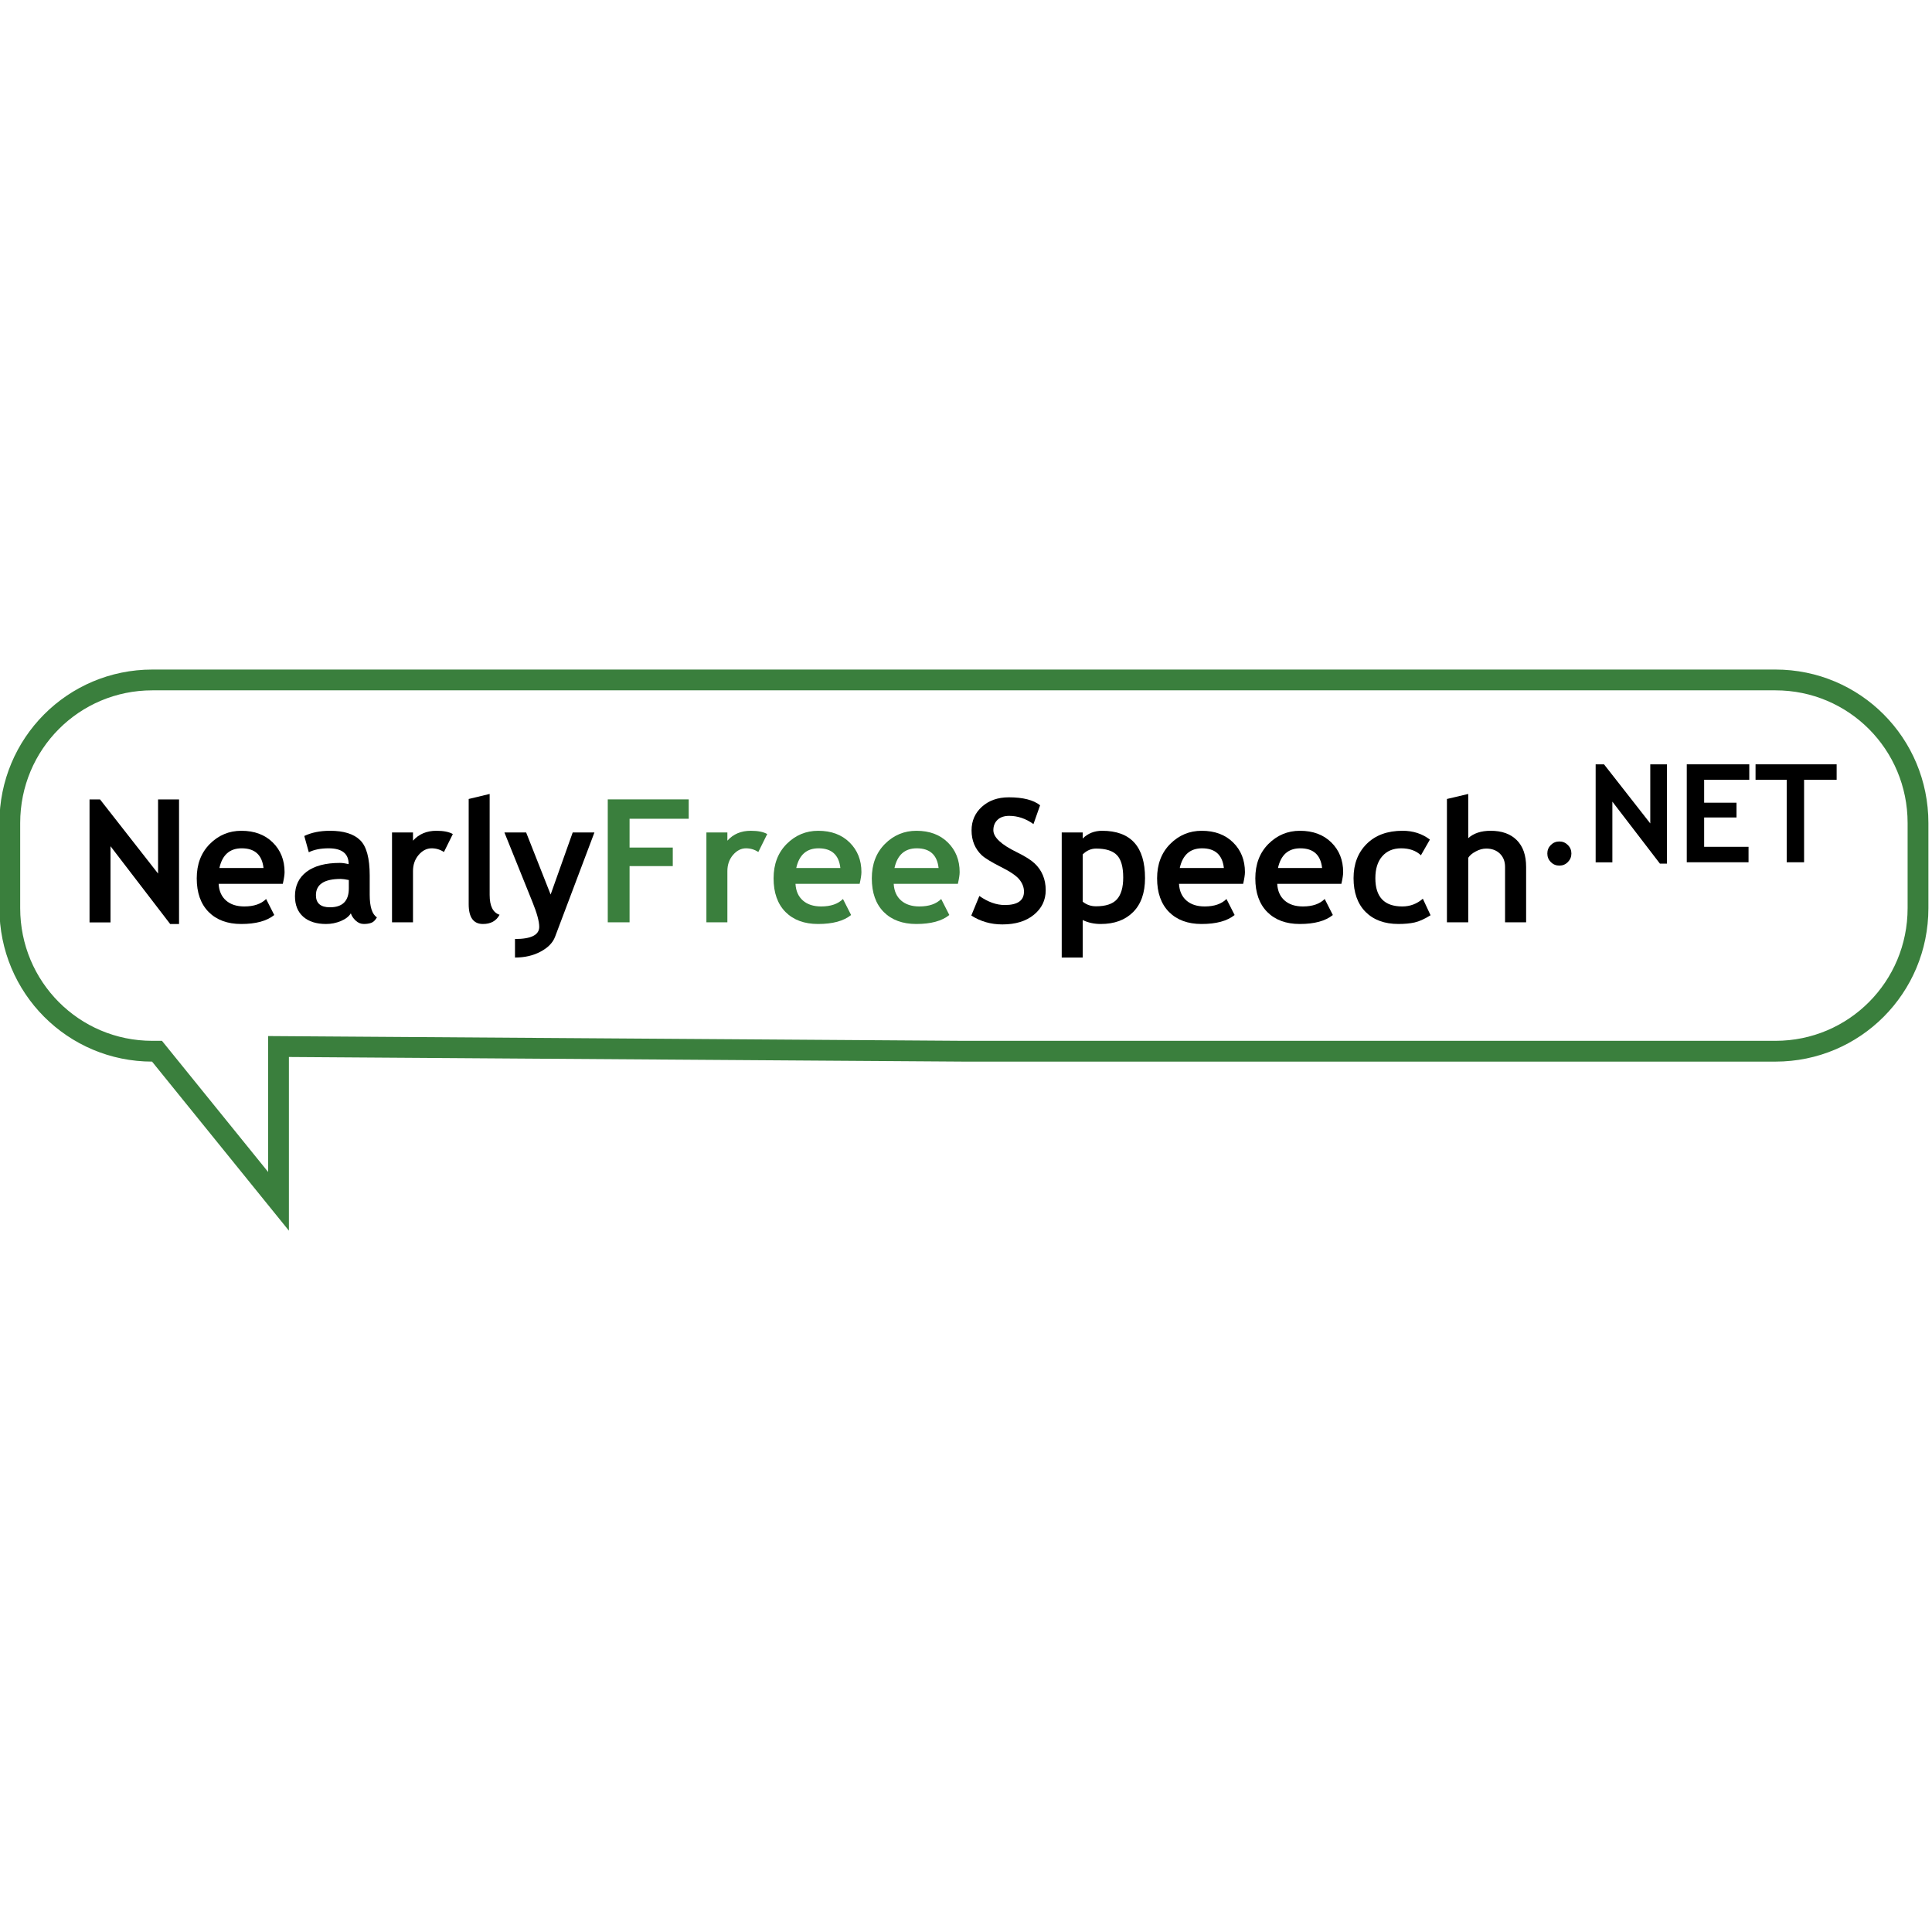 <?xml version="1.0" encoding="UTF-8" standalone="no"?>
<!-- Created with Inkscape (http://www.inkscape.org/) -->

<svg
   xmlns:dc="http://purl.org/dc/elements/1.1/"
   xmlns:cc="http://creativecommons.org/ns#"
   xmlns:rdf="http://www.w3.org/1999/02/22-rdf-syntax-ns#"
   xmlns:svg="http://www.w3.org/2000/svg"
   xmlns="http://www.w3.org/2000/svg"
   xmlns:sodipodi="http://sodipodi.sourceforge.net/DTD/sodipodi-0.dtd"
   xmlns:inkscape="http://www.inkscape.org/namespaces/inkscape"
   width="32"
   height="32"
   id="svg2"
   version="1.1"
   inkscape:version="0.91 r13725"
   sodipodi:docname="nearlyfreespeech-icon.svg"
   inkscape:export-filename="/home/amarcuse/site/hackerlogos/nearlyfreespeech/nearlyfreespeech-120x60.png"
   inkscape:export-xdpi="90"
   inkscape:export-ydpi="90">
  <defs
     id="defs4" />
  <sodipodi:namedview
     id="base"
     pagecolor="#ffffff"
     bordercolor="#666666"
     borderopacity="1.0"
     inkscape:pageopacity="0.0"
     inkscape:pageshadow="2"
     inkscape:zoom="8.3734524"
     inkscape:cx="5.6188919"
     inkscape:cy="18.884011"
     inkscape:document-units="px"
     inkscape:current-layer="layer1"
     showgrid="false"
     fit-margin-top="0"
     fit-margin-left="0"
     fit-margin-right="0"
     fit-margin-bottom="0"
     inkscape:window-width="1237"
     inkscape:window-height="706"
     inkscape:window-x="75"
     inkscape:window-y="52"
     inkscape:window-maximized="0" />
  <g
     inkscape:label="Layer 1"
     inkscape:groupmode="layer"
     id="layer1"
     transform="translate(-64.616,-558.656)">
    <g
       id="g3914"
       transform="matrix(0.115,0,0,0.115,58.274,503.923)">
      <path
         d="m 79.655,609.019 -8.591,-11.201 0,10.971 -3.021,0 0,-17.713 1.51,0 8.361,10.681 0,-10.681 3.021,0 0,17.943 -1.281,0"
         style="font-style:normal;font-variant:normal;font-weight:bold;font-stretch:normal;font-size:40px;line-height:125%;font-family:'Trebuchet MS';-inkscape-font-specification:'Trebuchet MS Bold';letter-spacing:-0.1px;word-spacing:0px;fill:#000000;fill-opacity:1;stroke:none"
         id="path3866"
         inkscape:connector-curvature="0" />
      <path
         d="m 95.881,603.231 -9.243,0 c 0.056,1.031 0.411,1.833 1.063,2.404 0.652,0.572 1.53,0.858 2.634,0.858 1.377,0 2.425,-0.358 3.141,-1.075 l 1.172,2.308 c -1.063,0.862 -2.65,1.293 -4.761,1.293 -1.974,0 -3.536,-0.576 -4.688,-1.728 -1.144,-1.16 -1.716,-2.775 -1.716,-4.845 0,-2.038 0.628,-3.689 1.885,-4.954 1.265,-1.265 2.779,-1.897 4.543,-1.897 1.877,1e-5 3.383,0.56 4.519,1.679 1.136,1.12 1.704,2.545 1.704,4.277 -1.4e-5,0.371 -0.085,0.93 -0.254,1.679 m -9.134,-2.272 6.355,0 c -0.209,-1.893 -1.257,-2.839 -3.141,-2.839 -1.724,10e-6 -2.795,0.946 -3.214,2.839"
         style="font-style:normal;font-variant:normal;font-weight:bold;font-stretch:normal;font-size:40px;line-height:125%;font-family:'Trebuchet MS';-inkscape-font-specification:'Trebuchet MS Bold';letter-spacing:-0.1px;word-spacing:0px;fill:#000000;fill-opacity:1;stroke:none"
         id="path3868"
         inkscape:connector-curvature="0" />
      <path
         d="m 105.678,607.484 c -0.274,0.451 -0.753,0.822 -1.438,1.112 -0.677,0.282 -1.385,0.423 -2.127,0.423 -1.394,0 -2.489,-0.346 -3.286,-1.039 -0.797,-0.701 -1.196,-1.692 -1.196,-2.972 0,-1.498 0.56,-2.67 1.679,-3.516 1.128,-0.846 2.727,-1.269 4.797,-1.269 0.354,2e-5 0.773,0.06 1.257,0.181 -1e-5,-1.522 -0.963,-2.284 -2.888,-2.284 -1.136,10e-6 -2.086,0.189 -2.852,0.568 l -0.652,-2.344 c 1.039,-0.499 2.276,-0.749 3.709,-0.749 1.973,1e-5 3.419,0.451 4.338,1.353 0.918,0.894 1.377,2.594 1.377,5.099 l 0,2.767 c 0,1.724 0.346,2.807 1.039,3.25 -0.25,0.435 -0.528,0.701 -0.834,0.797 -0.306,0.105 -0.656,0.157 -1.051,0.157 -0.435,0 -0.826,-0.161 -1.172,-0.483 -0.346,-0.322 -0.58,-0.673 -0.701,-1.051 m -0.29,-4.797 c -0.516,-0.105 -0.902,-0.157 -1.16,-0.157 -2.384,10e-6 -3.576,0.781 -3.576,2.344 0,1.16 0.673,1.74 2.018,1.74 1.812,10e-6 2.719,-0.906 2.719,-2.719 l 0,-1.208"
         style="font-style:normal;font-variant:normal;font-weight:bold;font-stretch:normal;font-size:40px;line-height:125%;font-family:'Trebuchet MS';-inkscape-font-specification:'Trebuchet MS Bold';letter-spacing:-0.1px;word-spacing:0px;fill:#000000;fill-opacity:1;stroke:none"
         id="path3870"
         inkscape:connector-curvature="0" />
      <path
         d="m 119.089,598.652 c -0.54,-0.354 -1.132,-0.532 -1.776,-0.532 -0.701,10e-6 -1.325,0.318 -1.873,0.955 -0.54,0.636 -0.81,1.414 -0.81,2.332 l 0,7.37 -3.021,0 0,-12.941 3.021,0 0,1.184 c 0.846,-0.95 1.969,-1.426 3.371,-1.426 1.031,1e-5 1.82,0.157 2.368,0.471 l -1.281,2.586"
         style="font-style:normal;font-variant:normal;font-weight:bold;font-stretch:normal;font-size:40px;line-height:125%;font-family:'Trebuchet MS';-inkscape-font-specification:'Trebuchet MS Bold';letter-spacing:-0.1px;word-spacing:0px;fill:#000000;fill-opacity:1;stroke:none"
         id="path3872"
         inkscape:connector-curvature="0" />
      <path
         d="m 122.651,591.015 3.021,-0.725 0,14.548 c 0,1.595 0.475,2.545 1.426,2.852 -0.467,0.886 -1.265,1.329 -2.392,1.329 -1.369,0 -2.054,-0.951 -2.054,-2.852 l 0,-15.152"
         style="font-style:normal;font-variant:normal;font-weight:bold;font-stretch:normal;font-size:40px;line-height:125%;font-family:'Trebuchet MS';-inkscape-font-specification:'Trebuchet MS Bold';letter-spacing:-0.1px;word-spacing:0px;fill:#000000;fill-opacity:1;stroke:none"
         id="path3874"
         inkscape:connector-curvature="0" />
      <path
         d="m 135.095,610.855 c -0.322,0.862 -1.015,1.575 -2.078,2.139 -1.055,0.572 -2.288,0.858 -3.697,0.858 l 0,-2.67 c 2.328,-10e-6 3.492,-0.584 3.492,-1.752 -1e-5,-0.773 -0.322,-1.957 -0.967,-3.552 l -4.048,-10.041 3.129,0 3.528,8.941 3.178,-8.941 3.129,0 -5.667,15.019"
         style="font-style:normal;font-variant:normal;font-weight:bold;font-stretch:normal;font-size:40px;line-height:125%;font-family:'Trebuchet MS';-inkscape-font-specification:'Trebuchet MS Bold';letter-spacing:-0.1px;word-spacing:0px;fill:#000000;fill-opacity:1;stroke:none"
         id="path3876"
         inkscape:connector-curvature="0" />
      <path
         d="m 145.823,593.867 0,4.144 6.223,0 0,2.67 -6.223,0 0,8.095 -3.141,0 0,-17.701 11.66,0 0,2.791 -8.518,0"
         style="font-style:normal;font-variant:normal;font-weight:bold;font-stretch:normal;font-size:40px;line-height:125%;font-family:'Trebuchet MS';-inkscape-font-specification:'Trebuchet MS Bold';letter-spacing:-0.1px;word-spacing:0px;fill:#3a7f3d;fill-opacity:1;stroke:none"
         id="path3878"
         inkscape:connector-curvature="0" />
      <path
         d="m 164.369,598.652 c -0.54,-0.354 -1.132,-0.532 -1.776,-0.532 -0.701,10e-6 -1.325,0.318 -1.873,0.955 -0.54,0.636 -0.81,1.414 -0.81,2.332 l 0,7.37 -3.021,0 0,-12.941 3.021,0 0,1.184 c 0.846,-0.95 1.969,-1.426 3.371,-1.426 1.031,1e-5 1.82,0.157 2.368,0.471 l -1.281,2.586"
         style="font-style:normal;font-variant:normal;font-weight:bold;font-stretch:normal;font-size:40px;line-height:125%;font-family:'Trebuchet MS';-inkscape-font-specification:'Trebuchet MS Bold';letter-spacing:-0.1px;word-spacing:0px;fill:#3a7f3d;fill-opacity:1;stroke:none"
         id="path3880"
         inkscape:connector-curvature="0" />
      <path
         d="m 178.963,603.231 -9.243,0 c 0.056,1.031 0.411,1.833 1.063,2.404 0.652,0.572 1.53,0.858 2.634,0.858 1.377,0 2.425,-0.358 3.141,-1.075 l 1.172,2.308 c -1.063,0.862 -2.65,1.293 -4.761,1.293 -1.974,0 -3.536,-0.576 -4.688,-1.728 -1.144,-1.16 -1.716,-2.775 -1.716,-4.845 0,-2.038 0.628,-3.689 1.885,-4.954 1.265,-1.265 2.779,-1.897 4.543,-1.897 1.877,1e-5 3.383,0.56 4.519,1.679 1.136,1.12 1.704,2.545 1.704,4.277 -1e-5,0.371 -0.085,0.93 -0.254,1.679 m -9.134,-2.272 6.355,0 c -0.209,-1.893 -1.257,-2.839 -3.141,-2.839 -1.724,10e-6 -2.795,0.946 -3.214,2.839"
         style="font-style:normal;font-variant:normal;font-weight:bold;font-stretch:normal;font-size:40px;line-height:125%;font-family:'Trebuchet MS';-inkscape-font-specification:'Trebuchet MS Bold';letter-spacing:-0.1px;word-spacing:0px;fill:#3a7f3d;fill-opacity:1;stroke:none"
         id="path3882"
         inkscape:connector-curvature="0" />
      <path
         d="m 193.11,603.231 -9.243,0 c 0.056,1.031 0.411,1.833 1.063,2.404 0.652,0.572 1.53,0.858 2.634,0.858 1.377,0 2.425,-0.358 3.141,-1.075 l 1.172,2.308 c -1.063,0.862 -2.65,1.293 -4.761,1.293 -1.974,0 -3.536,-0.576 -4.688,-1.728 -1.144,-1.16 -1.716,-2.775 -1.716,-4.845 0,-2.038 0.628,-3.689 1.885,-4.954 1.265,-1.265 2.779,-1.897 4.543,-1.897 1.877,1e-5 3.383,0.56 4.519,1.679 1.136,1.12 1.704,2.545 1.704,4.277 -2e-5,0.371 -0.085,0.93 -0.254,1.679 m -9.134,-2.272 6.355,0 c -0.209,-1.893 -1.257,-2.839 -3.141,-2.839 -1.724,10e-6 -2.795,0.946 -3.214,2.839"
         style="font-style:normal;font-variant:normal;font-weight:bold;font-stretch:normal;font-size:40px;line-height:125%;font-family:'Trebuchet MS';-inkscape-font-specification:'Trebuchet MS Bold';letter-spacing:-0.1px;word-spacing:0px;fill:#3a7f3d;fill-opacity:1;stroke:none"
         id="path3884"
         inkscape:connector-curvature="0" />
      <path
         d="m 195.042,607.798 1.16,-2.815 c 1.24,0.87 2.461,1.305 3.661,1.305 1.845,0 2.767,-0.644 2.767,-1.933 0,-0.604 -0.217,-1.18 -0.652,-1.728 -0.435,-0.548 -1.333,-1.16 -2.694,-1.837 -1.353,-0.685 -2.268,-1.244 -2.743,-1.679 -0.467,-0.443 -0.83,-0.967 -1.087,-1.571 -0.25,-0.604 -0.375,-1.273 -0.375,-2.006 0,-1.369 0.499,-2.505 1.498,-3.407 1.007,-0.902 2.296,-1.353 3.866,-1.353 2.046,10e-6 3.548,0.383 4.507,1.148 l -0.955,2.707 c -1.104,-0.789 -2.268,-1.184 -3.492,-1.184 -0.725,1e-5 -1.289,0.193 -1.692,0.58 -0.395,0.379 -0.592,0.874 -0.592,1.486 -10e-6,1.015 1.124,2.07 3.371,3.166 1.184,0.58 2.038,1.116 2.562,1.607 0.524,0.483 0.922,1.051 1.196,1.704 0.274,0.644 0.411,1.365 0.411,2.163 -2e-5,1.434 -0.568,2.614 -1.704,3.54 -1.128,0.926 -2.642,1.39 -4.543,1.39 -1.651,0 -3.141,-0.427 -4.471,-1.281"
         style="font-style:normal;font-variant:normal;font-weight:bold;font-stretch:normal;font-size:40px;line-height:125%;font-family:'Trebuchet MS';-inkscape-font-specification:'Trebuchet MS Bold';letter-spacing:-0.1px;word-spacing:0px;fill:#000000;fill-opacity:1;stroke:none"
         id="path3886"
         inkscape:connector-curvature="0" />
      <path
         d="m 211.086,608.451 0,5.401 -3.021,0 0,-18.015 3.021,0 0,0.87 c 0.757,-0.741 1.688,-1.112 2.791,-1.112 4.124,1e-5 6.186,2.272 6.186,6.815 -1e-5,2.118 -0.572,3.75 -1.716,4.893 -1.136,1.144 -2.69,1.716 -4.664,1.716 -0.951,0 -1.816,-0.189 -2.598,-0.568 m 0,-9.449 0,6.803 c 0.548,0.443 1.188,0.665 1.921,0.665 1.394,0 2.392,-0.33 2.997,-0.991 0.612,-0.669 0.918,-1.72 0.918,-3.154 0,-1.53 -0.302,-2.606 -0.906,-3.226 -0.604,-0.628 -1.603,-0.942 -2.997,-0.942 -0.725,10e-6 -1.369,0.282 -1.933,0.846"
         style="font-style:normal;font-variant:normal;font-weight:bold;font-stretch:normal;font-size:40px;line-height:125%;font-family:'Trebuchet MS';-inkscape-font-specification:'Trebuchet MS Bold';letter-spacing:-0.1px;word-spacing:0px;fill:#000000;fill-opacity:1;stroke:none"
         id="path3888"
         inkscape:connector-curvature="0" />
      <path
         d="m 234.199,603.231 -9.243,0 c 0.056,1.031 0.411,1.833 1.063,2.404 0.652,0.572 1.53,0.858 2.634,0.858 1.377,0 2.425,-0.358 3.141,-1.075 l 1.172,2.308 c -1.063,0.862 -2.65,1.293 -4.761,1.293 -1.974,0 -3.536,-0.576 -4.688,-1.728 -1.144,-1.16 -1.716,-2.775 -1.716,-4.845 0,-2.038 0.628,-3.689 1.885,-4.954 1.265,-1.265 2.779,-1.897 4.543,-1.897 1.877,1e-5 3.383,0.56 4.519,1.679 1.136,1.12 1.704,2.545 1.704,4.277 -2e-5,0.371 -0.085,0.93 -0.254,1.679 m -9.134,-2.272 6.355,0 c -0.209,-1.893 -1.257,-2.839 -3.141,-2.839 -1.724,10e-6 -2.795,0.946 -3.214,2.839"
         style="font-style:normal;font-variant:normal;font-weight:bold;font-stretch:normal;font-size:40px;line-height:125%;font-family:'Trebuchet MS';-inkscape-font-specification:'Trebuchet MS Bold';letter-spacing:-0.1px;word-spacing:0px;fill:#000000;fill-opacity:1;stroke:none"
         id="path3890"
         inkscape:connector-curvature="0" />
      <path
         d="m 248.346,603.231 -9.243,0 c 0.056,1.031 0.411,1.833 1.063,2.404 0.652,0.572 1.53,0.858 2.634,0.858 1.377,0 2.425,-0.358 3.141,-1.075 l 1.172,2.308 c -1.063,0.862 -2.65,1.293 -4.761,1.293 -1.974,0 -3.536,-0.576 -4.688,-1.728 -1.144,-1.16 -1.716,-2.775 -1.716,-4.845 0,-2.038 0.628,-3.689 1.885,-4.954 1.265,-1.265 2.779,-1.897 4.543,-1.897 1.877,1e-5 3.383,0.56 4.519,1.679 1.136,1.12 1.704,2.545 1.704,4.277 -1e-5,0.371 -0.085,0.93 -0.254,1.679 m -9.134,-2.272 6.355,0 c -0.209,-1.893 -1.257,-2.839 -3.142,-2.839 -1.724,10e-6 -2.795,0.946 -3.214,2.839"
         style="font-style:normal;font-variant:normal;font-weight:bold;font-stretch:normal;font-size:40px;line-height:125%;font-family:'Trebuchet MS';-inkscape-font-specification:'Trebuchet MS Bold';letter-spacing:-0.1px;word-spacing:0px;fill:#000000;fill-opacity:1;stroke:none"
         id="path3892"
         inkscape:connector-curvature="0" />
      <path
         d="m 261.092,596.863 -1.293,2.259 c -0.709,-0.669 -1.659,-1.003 -2.852,-1.003 -1.144,10e-6 -2.05,0.383 -2.719,1.148 -0.661,0.757 -0.991,1.808 -0.991,3.154 0,2.715 1.293,4.072 3.879,4.072 1.12,0 2.106,-0.371 2.96,-1.112 l 1.112,2.38 c -0.878,0.548 -1.647,0.894 -2.308,1.039 -0.652,0.145 -1.426,0.217 -2.32,0.217 -1.998,0 -3.576,-0.58 -4.736,-1.74 -1.152,-1.168 -1.728,-2.787 -1.728,-4.857 0,-2.038 0.632,-3.685 1.897,-4.942 1.265,-1.257 2.988,-1.885 5.171,-1.885 1.506,1e-5 2.815,0.423 3.927,1.269"
         style="font-style:normal;font-variant:normal;font-weight:bold;font-stretch:normal;font-size:40px;line-height:125%;font-family:'Trebuchet MS';-inkscape-font-specification:'Trebuchet MS Bold';letter-spacing:-0.1px;word-spacing:0px;fill:#000000;fill-opacity:1;stroke:none"
         id="path3894"
         inkscape:connector-curvature="0" />
      <path
         d="m 271.917,608.777 0,-7.975 c -10e-6,-0.797 -0.25,-1.438 -0.749,-1.921 -0.499,-0.483 -1.152,-0.725 -1.957,-0.725 -0.499,10e-6 -1.003,0.137 -1.51,0.411 -0.507,0.266 -0.87,0.572 -1.087,0.918 l 0,9.292 -3.069,0 0,-17.762 3.069,-0.725 0,6.368 c 0.781,-0.709 1.857,-1.063 3.226,-1.063 1.619,1e-5 2.876,0.451 3.77,1.353 0.894,0.894 1.341,2.179 1.341,3.854 l 0,7.975 -3.033,0"
         style="font-style:normal;font-variant:normal;font-weight:bold;font-stretch:normal;font-size:40px;line-height:125%;font-family:'Trebuchet MS';-inkscape-font-specification:'Trebuchet MS Bold';letter-spacing:-0.1px;word-spacing:0px;fill:#000000;fill-opacity:1;stroke:none"
         id="path3896"
         inkscape:connector-curvature="0" />
      <g
         id="flowRoot2985-6"
         style="font-style:normal;font-weight:normal;font-size:40px;line-height:125%;font-family:Sans;letter-spacing:-0.1px;word-spacing:0px;fill:#000000;fill-opacity:1;stroke:none"
         transform="matrix(0.493,0,0,0.493,252.388,359.994)">
        <path
           id="path3857"
           style="font-variant:normal;font-weight:bold;font-stretch:normal;font-family:'Trebuchet MS';-inkscape-font-specification:'Trebuchet MS Bold'"
           d="m 51.961,484.531 c -3e-6,-0.977 0.339,-1.803 1.016,-2.48 0.69,-0.69 1.523,-1.035 2.5,-1.035 0.977,0 1.803,0.345 2.48,1.035 0.69,0.677 1.035,1.504 1.035,2.48 -1e-5,0.977 -0.345,1.81 -1.035,2.5 -0.677,0.69 -1.504,1.035 -2.48,1.035 -0.977,0 -1.81,-0.345 -2.5,-1.035 -0.677,-0.69 -1.016,-1.523 -1.016,-2.5"
           inkscape:connector-curvature="0" />
        <path
           id="path3859"
           style="font-variant:normal;font-weight:bold;font-stretch:normal;font-family:'Trebuchet MS';-inkscape-font-specification:'Trebuchet MS Bold'"
           d="M 84.849,487.48 70.963,469.375 l 0,17.734 -4.883,0 0,-28.633 2.441,0 13.516,17.266 0,-17.266 4.883,0 0,29.004 -2.07,0"
           inkscape:connector-curvature="0" />
        <path
           id="path3861"
           style="font-variant:normal;font-weight:bold;font-stretch:normal;font-family:'Trebuchet MS';-inkscape-font-specification:'Trebuchet MS Bold'"
           d="m 97.777,462.988 0,6.699 9.453,0 0,4.316 -9.453,0 0,8.574 12.969,0 0,4.512 -18.047,0 0,-28.613 18.262,0 0,4.512 -13.184,0"
           inkscape:connector-curvature="0" />
        <path
           id="path3863"
           style="font-variant:normal;font-weight:bold;font-stretch:normal;font-family:'Trebuchet MS';-inkscape-font-specification:'Trebuchet MS Bold'"
           d="m 126.973,462.988 0,24.102 -5.078,0 0,-24.102 -9.102,0 0,-4.512 23.691,0 0,4.512 -9.512,0"
           inkscape:connector-curvature="0" />
      </g>
      <path
         sodipodi:nodetypes="sssssccccssss"
         inkscape:connector-curvature="0"
         id="rect3085"
         d="m 77.088,573.87 233.776,0 c 11.373,0 20.529,9.19 20.529,20.605 l 0,12.263 c 0,11.415 -9.156,20.605 -20.529,20.605 l -116.888,0 -98.715,-0.676 0,22.294 -17.5,-21.618 -0.673,0 c -11.373,0 -20.529,-9.19 -20.529,-20.605 l 0,-12.263 c 0,-11.415 9.156,-20.605 20.529,-20.605 z"
         style="fill:none;stroke:#3a7f3d;stroke-width:2.994;stroke-linecap:square;stroke-miterlimit:4;stroke-dasharray:none;stroke-opacity:1" />
    </g>
  </g>
</svg>
